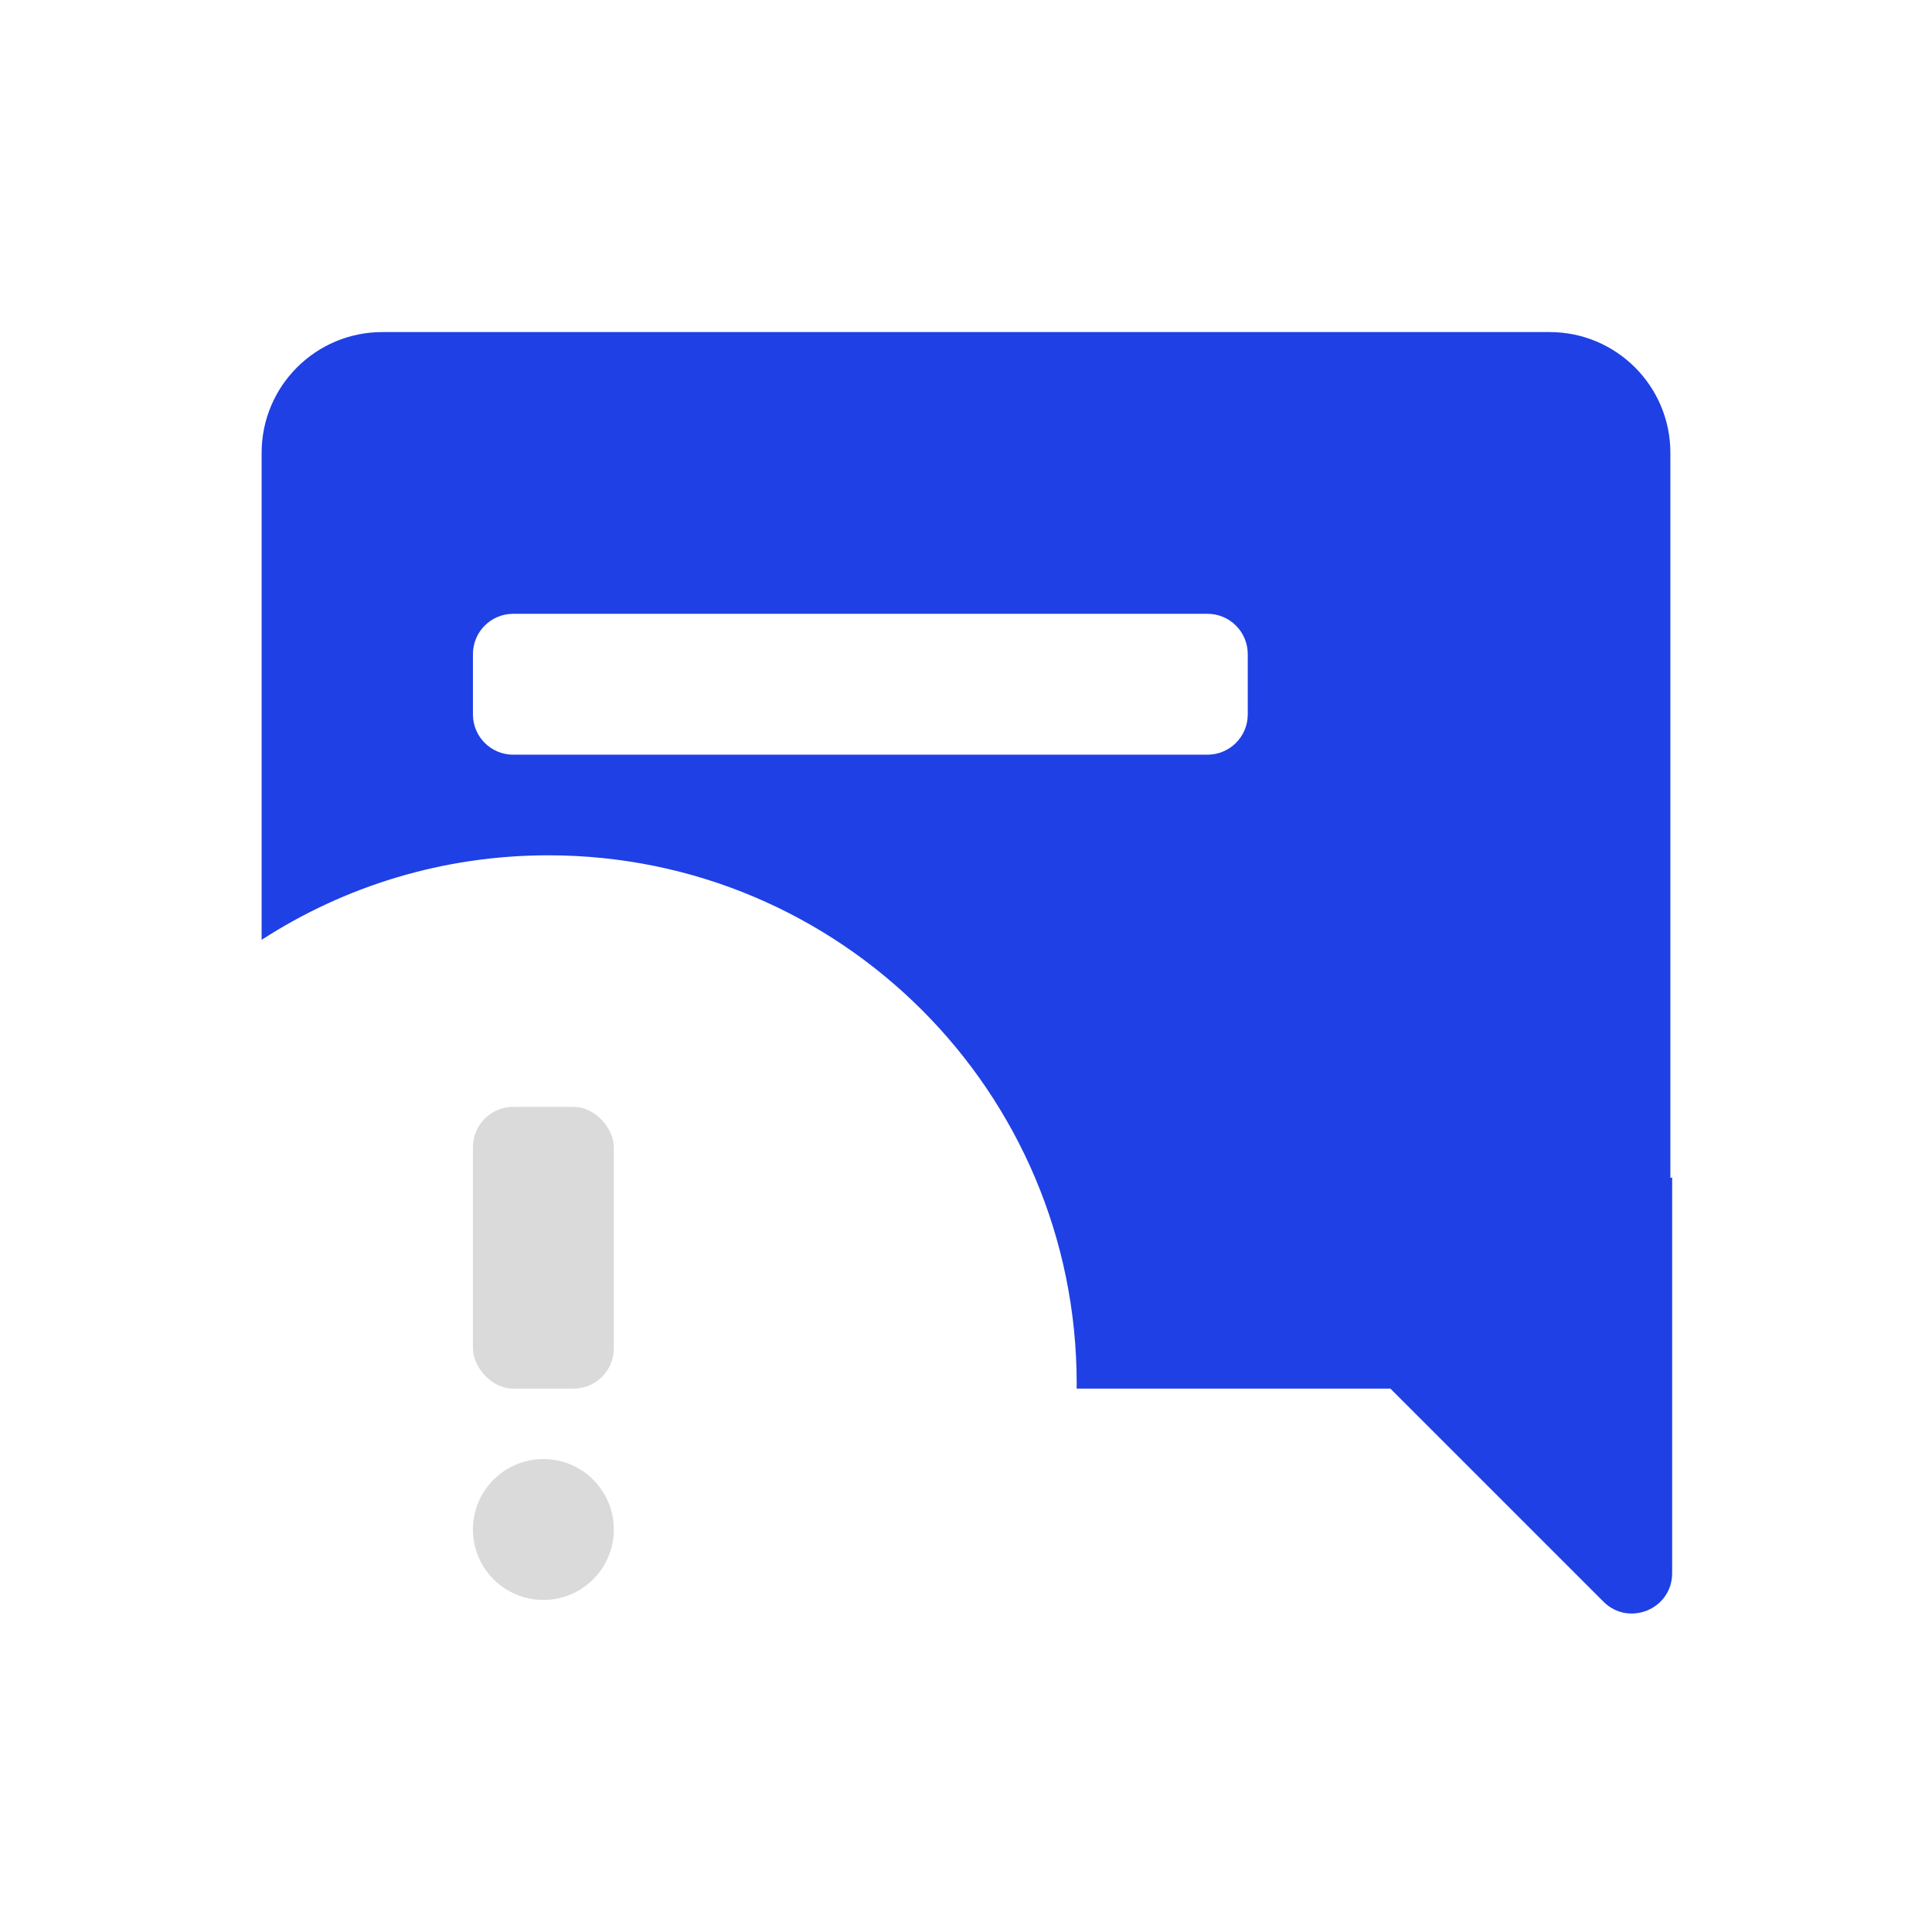<svg width="48" height="48" viewBox="0 0 48 48" fill="none" xmlns="http://www.w3.org/2000/svg">
<rect width="48" height="48" fill="white"/>
<path fill-rule="evenodd" clip-rule="evenodd" d="M9.5 8.25C7.843 8.25 6.5 9.593 6.5 11.25V23.35C8.552 22.022 10.998 21.25 13.625 21.25C20.874 21.25 26.75 27.126 26.75 34.375C26.75 34.417 26.75 34.458 26.749 34.5H34.544L39.837 39.793C40.467 40.423 41.544 39.977 41.544 39.086V29.25L41.5 29.267V11.25C41.5 9.593 40.157 8.25 38.5 8.25H9.5ZM12.75 15.25C12.198 15.25 11.75 15.698 11.75 16.25V17.75C11.75 18.302 12.198 18.75 12.75 18.75H30C30.552 18.75 31 18.302 31 17.75V16.25C31 15.698 30.552 15.25 30 15.25H12.75Z" fill="#1F40E5"/>
<rect x="11.75" y="27.5" width="3.5" height="7" rx="1" fill="#DADADA"/>
<path fill-rule="evenodd" clip-rule="evenodd" d="M13.5 39.75C14.466 39.75 15.25 38.967 15.25 38C15.25 37.033 14.466 36.25 13.5 36.25C12.534 36.25 11.75 37.033 11.75 38C11.75 38.967 12.534 39.75 13.5 39.75Z" fill="#DADADA"/>
</svg>
